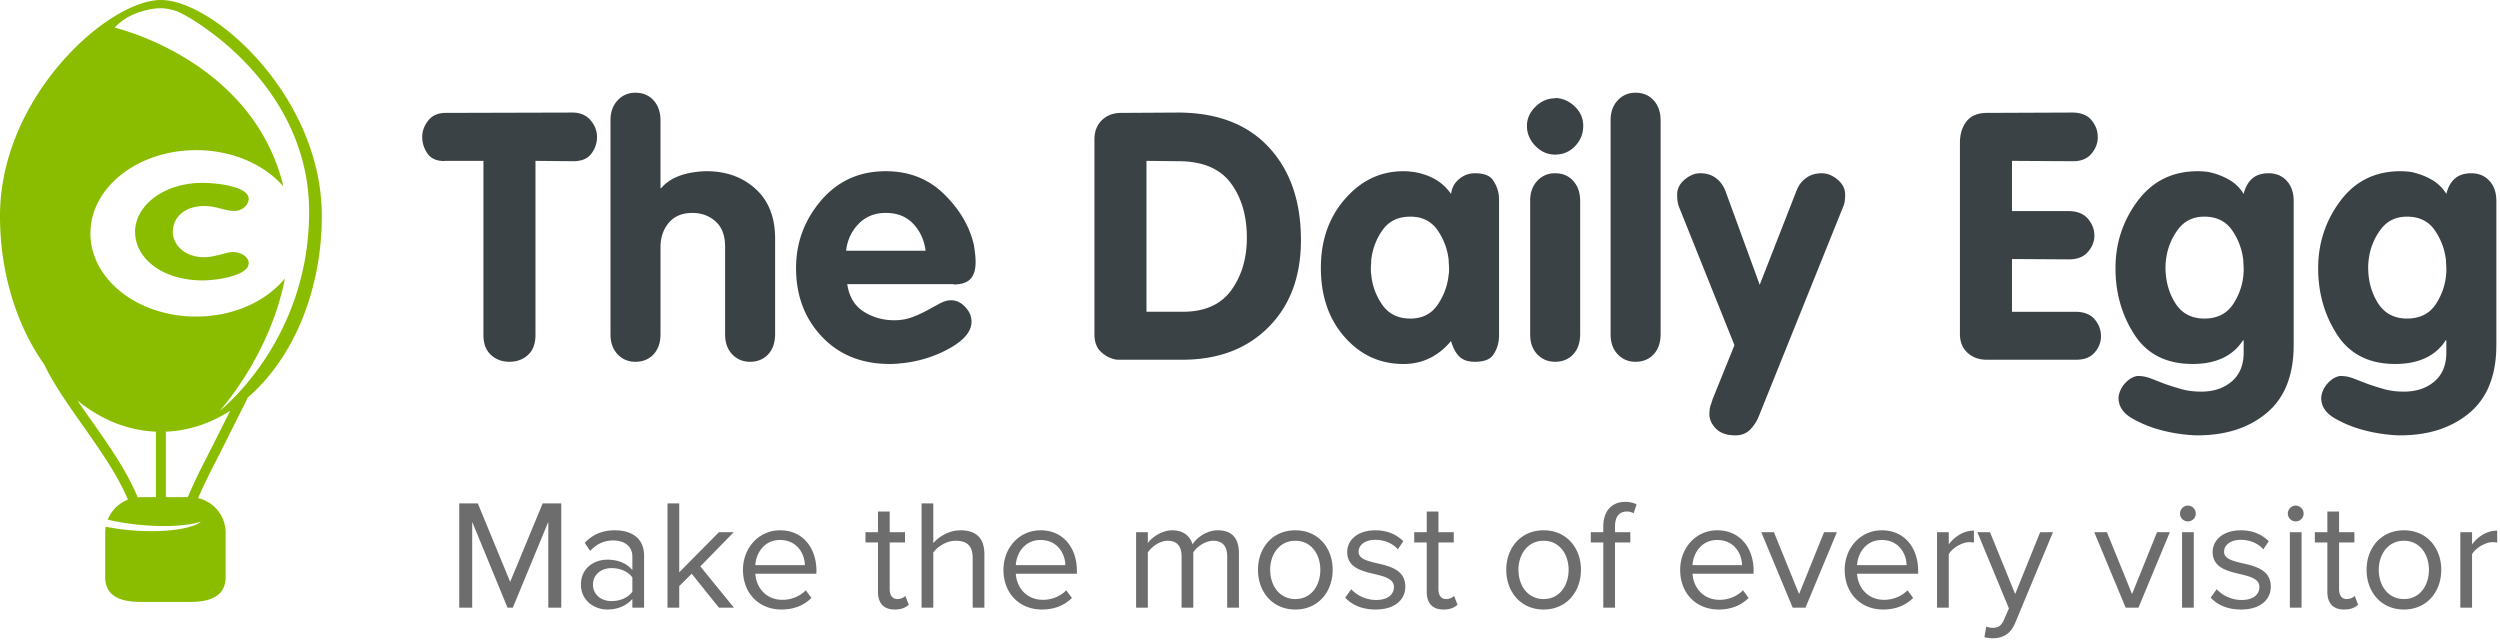 <svg width="288" height="74" xmlns="http://www.w3.org/2000/svg"><g fill="none" fill-rule="evenodd"><path d="M25.293 47.342s5.792-6.313 7.532-15.268c-2.169 2.642-5.937 4.395-10.231 4.395-6.723 0-12.176-4.292-12.176-9.585 0-5.295 5.453-9.587 12.176-9.587 4.179 0 7.863 1.658 10.057 4.182C29.121 6.852 13.218 3.19 13.218 3.19s.991-1.273 3.147-1.889c1.829-.524 2.725-.393 3.888-.048 1.319.391 15.358 8.207 15.358 23.15 0 14.943-10.318 22.94-10.318 22.94m.24 1.94l-.576 1.152-.799 1.571c-.877 1.713-1.77 3.465-2.526 5.267h-2.525v-7.534h-1.14v7.534H16.21c-.119 0-.231.025-.347.035-1.188-2.955-3.298-5.97-5.365-8.903-.541-.769-1.076-1.53-1.589-2.279 2.806 2.292 6.102 3.613 9.628 3.613 2.855 0 5.559-.868 7.975-2.416a904.04 904.04 0 0 0-.979 1.96M37.072 24.87C37.072 11.133 24.605 0 18.537 0 12.468 0 0 11.133 0 24.87c0 6.636 1.942 12.661 5.099 17.12 1.07 2.244 2.741 4.62 4.468 7.07 1.987 2.821 4.015 5.718 5.168 8.497a4.1 4.1 0 0 0-2.322 2.313c.995.226 2.086.415 3.245.545 3.123.345 5.898.191 7.489-.32-1.006.821-4.023 1.268-7.554 1.032a25.842 25.842 0 0 1-3.415-.45 4.07 4.07 0 0 0-.061.686v5.11c0 2.262 1.833 2.866 4.093 2.866h5.689c2.258 0 4.092-.604 4.092-2.866v-5.11a4.088 4.088 0 0 0-3.172-3.978c.712-1.653 1.54-3.274 2.353-4.86l.803-1.579.578-1.157c.449-.902 1.194-2.398 1.964-3.907h-.071c5.183-4.409 8.626-12.169 8.626-21.012m-10.08-.571c-1.087 0-2.053-.566-3.44-.566-2.473 0-3.647 1.476-3.647 2.97 0 1.436 1.293 2.93 3.647 2.93 1.088 0 2.714-.602 3.228-.602 1.027 0 1.868.584 1.868 1.27 0 1.496-3.74 2.002-5.305 2.002-4.678 0-7.782-2.565-7.782-5.6 0-2.95 3.197-5.635 7.782-5.635 1.715 0 5.305.422 5.305 1.839 0 .606-.628 1.392-1.657 1.392" fill="#8ABC00"/><path d="M48.64 15.907v-.118c0-.698.234-1.336.703-1.915s1.133-.869 1.992-.869l14.707-.039c.86.026 1.53.329 2.012.908s.723 1.217.723 1.914v.119a3.128 3.128 0 0 1-.684 1.835c-.43.553-1.113.83-2.051.83l-4.355-.04v20.047c0 1.014-.286 1.783-.86 2.309-.573.526-1.286.789-2.138.789-.853 0-1.566-.266-2.14-.799-.572-.532-.858-1.285-.858-2.26V18.532h-4.356a.566.566 0 0 0-.136.02c-.873 0-1.504-.263-1.895-.79a3.287 3.287 0 0 1-.664-1.855M70.33 13.845c0-.937.272-1.699.82-2.285.546-.586 1.23-.879 2.05-.879.86 0 1.556.293 2.09.879.533.586.801 1.361.801 2.324v7.793h.078c.43-.508.957-.908 1.582-1.201a7.14 7.14 0 0 1 1.973-.596c.298-.052.587-.091.87-.117.278-.026.548-.039.81-.039 2.265 0 4.146.681 5.644 2.041 1.496 1.361 2.246 3.265 2.246 5.713v10.996c0 .99-.268 1.771-.8 2.344-.536.573-1.23.859-2.09.859-.82 0-1.505-.286-2.052-.859-.546-.573-.82-1.341-.82-2.305V28.435c0-1.302-.369-2.278-1.103-2.93-.737-.651-1.625-.976-2.666-.976-1.172 0-2.079.378-2.715 1.132-.639.756-.957 1.693-.957 2.813v10c0 .99-.268 1.771-.8 2.344-.535.573-1.232.859-2.09.859-.82 0-1.505-.286-2.052-.859-.547-.573-.82-1.341-.82-2.305V13.845zM97.467 28.923v-.039h9.16c-.156-1.224-.628-2.256-1.416-3.096-.788-.84-1.846-1.26-3.174-1.26-1.276 0-2.324.427-3.144 1.28-.821.853-1.296 1.891-1.426 3.115m-5.762 1.953c0-2.93.96-5.52 2.88-7.773 1.922-2.253 4.405-3.379 7.452-3.379 2.696 0 4.942.886 6.739 2.656 1.796 1.771 2.936 3.724 3.418 5.86.05.325.097.654.136.986.039.332.059.661.059.986 0 .86-.198 1.501-.596 1.924-.397.423-1.038.635-1.924.635v-.039H97.604c.208 1.431.833 2.483 1.875 3.153 1.042.671 2.226 1.007 3.554 1.007.743 0 1.429-.119 2.06-.358a13.314 13.314 0 0 0 1.749-.803l1.465-.793c.456-.233.872-.349 1.25-.349.612 0 1.159.26 1.64.775.482.517.723 1.08.723 1.685 0 1.076-.788 2.07-2.363 2.982-1.575.913-3.308 1.5-5.195 1.762l-.938.098c-.312.027-.618.04-.918.04-3.23 0-5.837-1.048-7.822-3.145-1.986-2.096-2.98-4.733-2.98-7.91M132.075 35.915h4.16c2.527 0 4.388-.817 5.586-2.453 1.211-1.66 1.817-3.685 1.817-6.073 0-2.556-.625-4.665-1.875-6.326-1.25-1.66-3.262-2.492-6.036-2.492l-3.652-.039v17.383zm-5.996-19.863c0-.91.286-1.647.858-2.207.573-.56 1.315-.84 2.226-.84l6.635-.039c4.475.026 7.94 1.366 10.391 4.021 2.452 2.655 3.68 6.213 3.68 10.675 0 4.184-1.247 7.527-3.738 10.028-2.492 2.502-5.806 3.752-9.943 3.752H128.792c-.156 0-.313-.026-.469-.078-.56-.13-1.073-.423-1.542-.879-.468-.455-.702-1.126-.702-2.01V16.051zM157.925 31.22c0 .118.013.242.039.373a7.136 7.136 0 0 0 1.26 3.494c.735 1.073 1.819 1.61 3.252 1.61 1.38 0 2.43-.537 3.154-1.61a7.393 7.393 0 0 0 1.26-3.494c.026-.131.039-.255.039-.373v-.353c0-.131-.007-.269-.02-.413a5.656 5.656 0 0 1-.02-.471 7.317 7.317 0 0 0-1.278-3.454c-.723-1.047-1.768-1.571-3.135-1.571-1.42 0-2.493.524-3.223 1.571a7.258 7.258 0 0 0-1.29 3.454c0 .157-.006.311-.018.462-.013.15-.02.291-.02.422v-.04.393zm-5.762-.353c0-3.175.928-5.825 2.783-7.953 1.856-2.127 4.099-3.19 6.729-3.19 1.067 0 2.09.21 3.066.63.977.42 1.785 1.083 2.422 1.987a2.537 2.537 0 0 1 .918-1.704 2.756 2.756 0 0 1 1.836-.679c1.016 0 1.702.259 2.06.776a3.95 3.95 0 0 1 .675 1.685c.026.233.039.459.039.678v.601-.039 14.907c0 .209-.013.431-.04.666a3.647 3.647 0 0 1-.663 1.682c-.365.509-1.055.763-2.071.763-.82 0-1.432-.211-1.836-.632-.403-.422-.71-1.008-.918-1.761-.742.883-1.57 1.544-2.48 1.985-.911.441-1.914.662-3.008.662-2.695 0-4.954-1.036-6.777-3.108-1.824-2.072-2.735-4.724-2.735-7.956zM176.274 38.513V23.122c0-.937.273-1.7.82-2.285.547-.586 1.231-.88 2.051-.88.86 0 1.556.294 2.09.88.534.586.801 1.36.801 2.324v15.313c0 .99-.267 1.77-.8 2.344-.535.573-1.232.859-2.09.859-.82 0-1.505-.286-2.052-.86-.547-.572-.82-1.34-.82-2.304m-.37-24.023c0-.821.328-1.553.985-2.198.657-.644 1.41-.966 2.256-.966v-.04c.86.027 1.614.352 2.266.977.651.625.976 1.367.976 2.227 0 .91-.312 1.692-.937 2.343-.625.652-1.394.977-2.305.977-.859 0-1.614-.332-2.266-.996-.65-.664-.976-1.44-.976-2.324M185.541 38.513V13.845c0-.937.273-1.7.82-2.285.547-.586 1.231-.88 2.051-.88.859 0 1.556.294 2.09.88.534.586.801 1.36.801 2.324v24.59c0 .99-.267 1.77-.801 2.344-.534.573-1.231.859-2.09.859-.82 0-1.504-.286-2.051-.86-.547-.572-.82-1.34-.82-2.304M193.207 22.439c0-.586.205-1.09.615-1.514.41-.423.882-.72 1.416-.888a2.594 2.594 0 0 1 .645-.078c.69 0 1.282.182 1.777.546.495.365.866.867 1.113 1.504l3.946 10.8 4.238-10.84c.234-.611.603-1.1 1.104-1.464.5-.364 1.096-.546 1.787-.546.104 0 .208.006.312.019.105.013.215.033.332.059a3.293 3.293 0 0 1 1.436.879c.423.429.634.937.634 1.523 0 .3-.019.57-.058.81-.039.242-.11.466-.215.674l-9.648 23.965a4.583 4.583 0 0 1-1.016 1.592c-.442.449-1.009.674-1.699.674-.99 0-1.739-.257-2.246-.772-.508-.514-.762-1.084-.762-1.71 0-.077.007-.168.019-.272.013-.105.02-.195.02-.274a2.63 2.63 0 0 1 .146-.556c.072-.19.134-.381.186-.576l2.52-6.231-6.368-15.88a2.708 2.708 0 0 1-.175-.633 5.099 5.099 0 0 1-.059-.811M225.784 16.443c0-.99.254-1.81.762-2.461.508-.651 1.296-.977 2.363-.977l9.922-.04c.964.028 1.677.33 2.14.909.46.579.692 1.217.692 1.915v.118c-.026.672-.28 1.284-.762 1.836-.48.553-1.172.829-2.07.829l-7.05-.04v5.782h6.562c.99.026 1.725.329 2.207.908.481.58.722 1.215.722 1.905V27.244c-.026.664-.286 1.269-.78 1.816-.496.547-1.212.82-2.149.82l-6.563-.04v6.076h7.402c.964.026 1.68.325 2.15.898.468.573.702 1.21.702 1.914V38.845c-.026.664-.28 1.264-.762 1.797-.48.534-1.178.8-2.09.8H228.87c-.886 0-1.62-.266-2.207-.8-.586-.533-.879-1.256-.879-2.168V16.443zM249.466 30.788c0 1.558.374 2.932 1.123 4.123.749 1.19 1.868 1.786 3.359 1.786 1.492 0 2.605-.57 3.34-1.708a7.295 7.295 0 0 0 1.182-3.75v-.294c0-.13-.007-.274-.02-.431a6.442 6.442 0 0 1-.02-.491 7.454 7.454 0 0 0-1.278-3.475c-.723-1.06-1.794-1.59-3.213-1.59-1.302 0-2.322.504-3.057 1.512a7.097 7.097 0 0 0-1.338 3.317 6.843 6.843 0 0 0-.078 1.001m-5.762.118c0-2.901.853-5.49 2.559-7.767 1.706-2.276 4.01-3.415 6.914-3.415a8.975 8.975 0 0 1 1.172.078c.82.154 1.604.439 2.353.853a4.646 4.646 0 0 1 1.768 1.686c.183-.761.508-1.35.976-1.762.469-.414 1.1-.621 1.895-.621.859 0 1.556.29 2.09.872.534.582.8 1.35.8 2.306v-.038 16.655c0 3.467-1.028 6.067-3.085 7.8-2.058 1.734-4.727 2.6-8.008 2.6-.456 0-1.055-.045-1.797-.136a18.217 18.217 0 0 1-2.324-.45 13.538 13.538 0 0 1-3.418-1.386c-1.03-.6-1.543-1.38-1.543-2.344 0-.104.013-.215.039-.332.026-.117.059-.234.098-.351a3.11 3.11 0 0 1 .79-1.182c.372-.358.772-.576 1.202-.654h.195c.456 0 .93.097 1.426.293l1.62.625c.587.208 1.219.406 1.895.595.677.189 1.433.284 2.266.284 1.419 0 2.588-.39 3.506-1.17.918-.781 1.377-1.891 1.377-3.334v-1.404h-.078a5.491 5.491 0 0 1-2.344 2.043c-.977.454-2.13.68-3.457.68-3.008 0-5.241-1.123-6.7-3.371-1.457-2.248-2.187-4.8-2.187-7.653M272.815 30.788c0 1.558.373 2.932 1.123 4.123.749 1.19 1.868 1.786 3.358 1.786 1.493 0 2.606-.57 3.34-1.708a7.295 7.295 0 0 0 1.182-3.75v-.294c0-.13-.006-.274-.02-.431a6.442 6.442 0 0 1-.019-.491 7.454 7.454 0 0 0-1.279-3.475c-.723-1.06-1.793-1.59-3.212-1.59-1.303 0-2.322.504-3.058 1.512a7.097 7.097 0 0 0-1.338 3.317 6.843 6.843 0 0 0-.078 1.001m-5.762.118c0-2.901.853-5.49 2.56-7.767 1.705-2.276 4.01-3.415 6.913-3.415a8.975 8.975 0 0 1 1.173.078c.82.154 1.603.439 2.353.853a4.646 4.646 0 0 1 1.767 1.686c.184-.761.509-1.35.977-1.762.469-.414 1.1-.621 1.894-.621.86 0 1.556.29 2.09.872.534.582.801 1.35.801 2.306v-.038 16.655c0 3.467-1.029 6.067-3.085 7.8-2.058 1.734-4.728 2.6-8.009 2.6-.455 0-1.054-.045-1.796-.136a18.217 18.217 0 0 1-2.325-.45 13.538 13.538 0 0 1-3.418-1.386c-1.029-.6-1.543-1.38-1.543-2.344 0-.104.014-.215.04-.332.025-.117.058-.234.097-.351a3.11 3.11 0 0 1 .791-1.182c.372-.358.772-.576 1.202-.654h.195c.456 0 .93.097 1.425.293l1.622.625c.585.208 1.217.406 1.894.595.676.189 1.433.284 2.265.284 1.42 0 2.589-.39 3.507-1.17.918-.781 1.376-1.891 1.376-3.334v-1.404h-.077a5.491 5.491 0 0 1-2.344 2.043c-.977.454-2.13.68-3.457.68-3.008 0-5.241-1.123-6.7-3.371-1.457-2.248-2.188-4.8-2.188-7.653" fill="#3B4246"/><path d="M64.658 70h-1.494v-9.882L59.078 70h-.612l-4.068-9.882V70h-1.494V57.994h2.142l3.726 9.036 3.744-9.036h2.142V70zm9.54 0h-1.35v-.99c-.72.792-1.71 1.206-2.88 1.206-1.476 0-3.042-.99-3.042-2.88 0-1.944 1.566-2.862 3.042-2.862 1.188 0 2.178.378 2.88 1.188v-1.566c0-1.17-.936-1.836-2.196-1.836-1.044 0-1.89.378-2.664 1.206l-.63-.936c.936-.972 2.052-1.44 3.474-1.44 1.836 0 3.366.828 3.366 2.934V70zm-3.744-.756c.954 0 1.872-.36 2.394-1.08v-1.638c-.522-.72-1.44-1.08-2.394-1.08-1.26 0-2.142.792-2.142 1.908 0 1.098.882 1.89 2.142 1.89zM84.548 70H82.82l-3.132-3.906-1.44 1.422V70h-1.35V57.994h1.35v7.938l4.572-4.626h1.71l-3.852 3.942L84.548 70zm5.472.216c-2.574 0-4.428-1.854-4.428-4.572 0-2.52 1.8-4.554 4.284-4.554 2.628 0 4.176 2.052 4.176 4.662v.342h-7.038c.108 1.638 1.26 3.006 3.132 3.006.99 0 1.998-.396 2.682-1.098l.648.882c-.864.864-2.034 1.332-3.456 1.332zm2.7-5.112c-.018-1.296-.882-2.898-2.862-2.898-1.854 0-2.772 1.566-2.844 2.898h5.706zm10.35 5.112c-1.278 0-1.926-.738-1.926-2.034v-5.688h-1.44v-1.188h1.44V58.93h1.35v2.376h1.764v1.188h-1.764v5.4c0 .648.288 1.116.882 1.116.378 0 .738-.162.918-.36l.396 1.008c-.342.324-.828.558-1.62.558zM113.402 70h-1.35v-5.724c0-1.53-.792-1.98-1.962-1.98-1.044 0-2.052.648-2.574 1.35V70h-1.35V57.994h1.35v4.572c.612-.72 1.8-1.476 3.114-1.476 1.818 0 2.772.882 2.772 2.772V70zm6.624.216c-2.574 0-4.428-1.854-4.428-4.572 0-2.52 1.8-4.554 4.284-4.554 2.628 0 4.176 2.052 4.176 4.662v.342h-7.038c.108 1.638 1.26 3.006 3.132 3.006.99 0 1.998-.396 2.682-1.098l.648.882c-.864.864-2.034 1.332-3.456 1.332zm2.7-5.112c-.018-1.296-.882-2.898-2.862-2.898-1.854 0-2.772 1.566-2.844 2.898h5.706zM142.724 70h-1.35v-5.904c0-1.098-.486-1.8-1.602-1.8-.9 0-1.854.648-2.304 1.332V70h-1.35v-5.904c0-1.098-.468-1.8-1.602-1.8-.882 0-1.818.648-2.286 1.35V70h-1.35v-8.694h1.35v1.26c.36-.558 1.53-1.476 2.808-1.476 1.332 0 2.088.72 2.34 1.62.486-.792 1.656-1.62 2.916-1.62 1.584 0 2.43.882 2.43 2.628V70zm6.498.216c-2.646 0-4.302-2.052-4.302-4.572s1.656-4.554 4.302-4.554 4.302 2.034 4.302 4.554c0 2.52-1.656 4.572-4.302 4.572zm0-1.206c1.854 0 2.88-1.584 2.88-3.366 0-1.764-1.026-3.348-2.88-3.348-1.854 0-2.898 1.584-2.898 3.348 0 1.782 1.044 3.366 2.898 3.366zm9.252 1.206c-1.422 0-2.628-.432-3.51-1.368l.702-.972c.576.666 1.674 1.242 2.862 1.242 1.332 0 2.052-.63 2.052-1.494 0-.954-1.062-1.206-2.232-1.494-1.476-.342-3.15-.738-3.15-2.538 0-1.35 1.17-2.502 3.24-2.502 1.476 0 2.52.558 3.222 1.26l-.63.936c-.522-.63-1.476-1.098-2.592-1.098-1.188 0-1.926.594-1.926 1.368 0 .828.99 1.062 2.124 1.332 1.512.342 3.258.774 3.258 2.7 0 1.458-1.17 2.628-3.42 2.628zm7.812 0c-1.278 0-1.926-.738-1.926-2.034v-5.688h-1.44v-1.188h1.44V58.93h1.35v2.376h1.764v1.188h-1.764v5.4c0 .648.288 1.116.882 1.116.378 0 .738-.162.918-.36l.396 1.008c-.342.324-.828.558-1.62.558zm11.538 0c-2.646 0-4.302-2.052-4.302-4.572s1.656-4.554 4.302-4.554 4.302 2.034 4.302 4.554c0 2.52-1.656 4.572-4.302 4.572zm0-1.206c1.854 0 2.88-1.584 2.88-3.366 0-1.764-1.026-3.348-2.88-3.348-1.854 0-2.898 1.584-2.898 3.348 0 1.782 1.044 3.366 2.898 3.366zm8.226.99h-1.35v-7.506h-1.44v-1.188h1.44v-.666c0-1.8 1.008-2.826 2.52-2.826.504 0 .972.09 1.314.306l-.342 1.008a1.497 1.497 0 0 0-.774-.198c-.882 0-1.368.612-1.368 1.71v.666h1.764v1.188h-1.764V70zm11.934.216c-2.574 0-4.428-1.854-4.428-4.572 0-2.52 1.8-4.554 4.284-4.554 2.628 0 4.176 2.052 4.176 4.662v.342h-7.038c.108 1.638 1.26 3.006 3.132 3.006.99 0 1.998-.396 2.682-1.098l.648.882c-.864.864-2.034 1.332-3.456 1.332zm2.7-5.112c-.018-1.296-.882-2.898-2.862-2.898-1.854 0-2.772 1.566-2.844 2.898h5.706zM207.992 70h-1.476l-3.618-8.694h1.458l2.898 7.128 2.88-7.128h1.476L207.992 70zm8.946.216c-2.574 0-4.428-1.854-4.428-4.572 0-2.52 1.8-4.554 4.284-4.554 2.628 0 4.176 2.052 4.176 4.662v.342h-7.038c.108 1.638 1.26 3.006 3.132 3.006.99 0 1.998-.396 2.682-1.098l.648.882c-.864.864-2.034 1.332-3.456 1.332zm2.7-5.112c-.018-1.296-.882-2.898-2.862-2.898-1.854 0-2.772 1.566-2.844 2.898h5.706zm4.86 4.896h-1.35v-8.694h1.35v1.404c.702-.918 1.71-1.584 2.898-1.584v1.386a2.38 2.38 0 0 0-.54-.054c-.828 0-1.962.684-2.358 1.386V70zm4.104 3.402l.216-1.224c.198.09.522.144.738.144.594 0 .99-.198 1.296-.918l.576-1.314-3.636-8.784h1.458l2.898 7.128 2.88-7.128h1.476l-4.356 10.458c-.522 1.26-1.404 1.746-2.556 1.764-.288 0-.738-.054-.99-.126zM246.35 70h-1.476l-3.618-8.694h1.458l2.898 7.128 2.88-7.128h1.476L246.35 70zm5.688-9.936a.903.903 0 0 1-.9-.9c0-.504.414-.918.9-.918.504 0 .918.414.918.918s-.414.9-.918.9zm.684 9.936h-1.35v-8.694h1.35V70zm5.454.216c-1.422 0-2.628-.432-3.51-1.368l.702-.972c.576.666 1.674 1.242 2.862 1.242 1.332 0 2.052-.63 2.052-1.494 0-.954-1.062-1.206-2.232-1.494-1.476-.342-3.15-.738-3.15-2.538 0-1.35 1.17-2.502 3.24-2.502 1.476 0 2.52.558 3.222 1.26l-.63.936c-.522-.63-1.476-1.098-2.592-1.098-1.188 0-1.926.594-1.926 1.368 0 .828.99 1.062 2.124 1.332 1.512.342 3.258.774 3.258 2.7 0 1.458-1.17 2.628-3.42 2.628zm6.282-10.152a.903.903 0 0 1-.9-.9c0-.504.414-.918.9-.918.504 0 .918.414.918.918s-.414.9-.918.9zm.684 9.936h-1.35v-8.694h1.35V70zm4.896.216c-1.278 0-1.926-.738-1.926-2.034v-5.688h-1.44v-1.188h1.44V58.93h1.35v2.376h1.764v1.188h-1.764v5.4c0 .648.288 1.116.882 1.116.378 0 .738-.162.918-.36l.396 1.008c-.342.324-.828.558-1.62.558zm6.894 0c-2.646 0-4.302-2.052-4.302-4.572s1.656-4.554 4.302-4.554 4.302 2.034 4.302 4.554c0 2.52-1.656 4.572-4.302 4.572zm0-1.206c1.854 0 2.88-1.584 2.88-3.366 0-1.764-1.026-3.348-2.88-3.348-1.854 0-2.898 1.584-2.898 3.348 0 1.782 1.044 3.366 2.898 3.366zm7.848.99h-1.35v-8.694h1.35v1.404c.702-.918 1.71-1.584 2.898-1.584v1.386a2.38 2.38 0 0 0-.54-.054c-.828 0-1.962.684-2.358 1.386V70z" fill="#6D6D6D"/></g></svg>